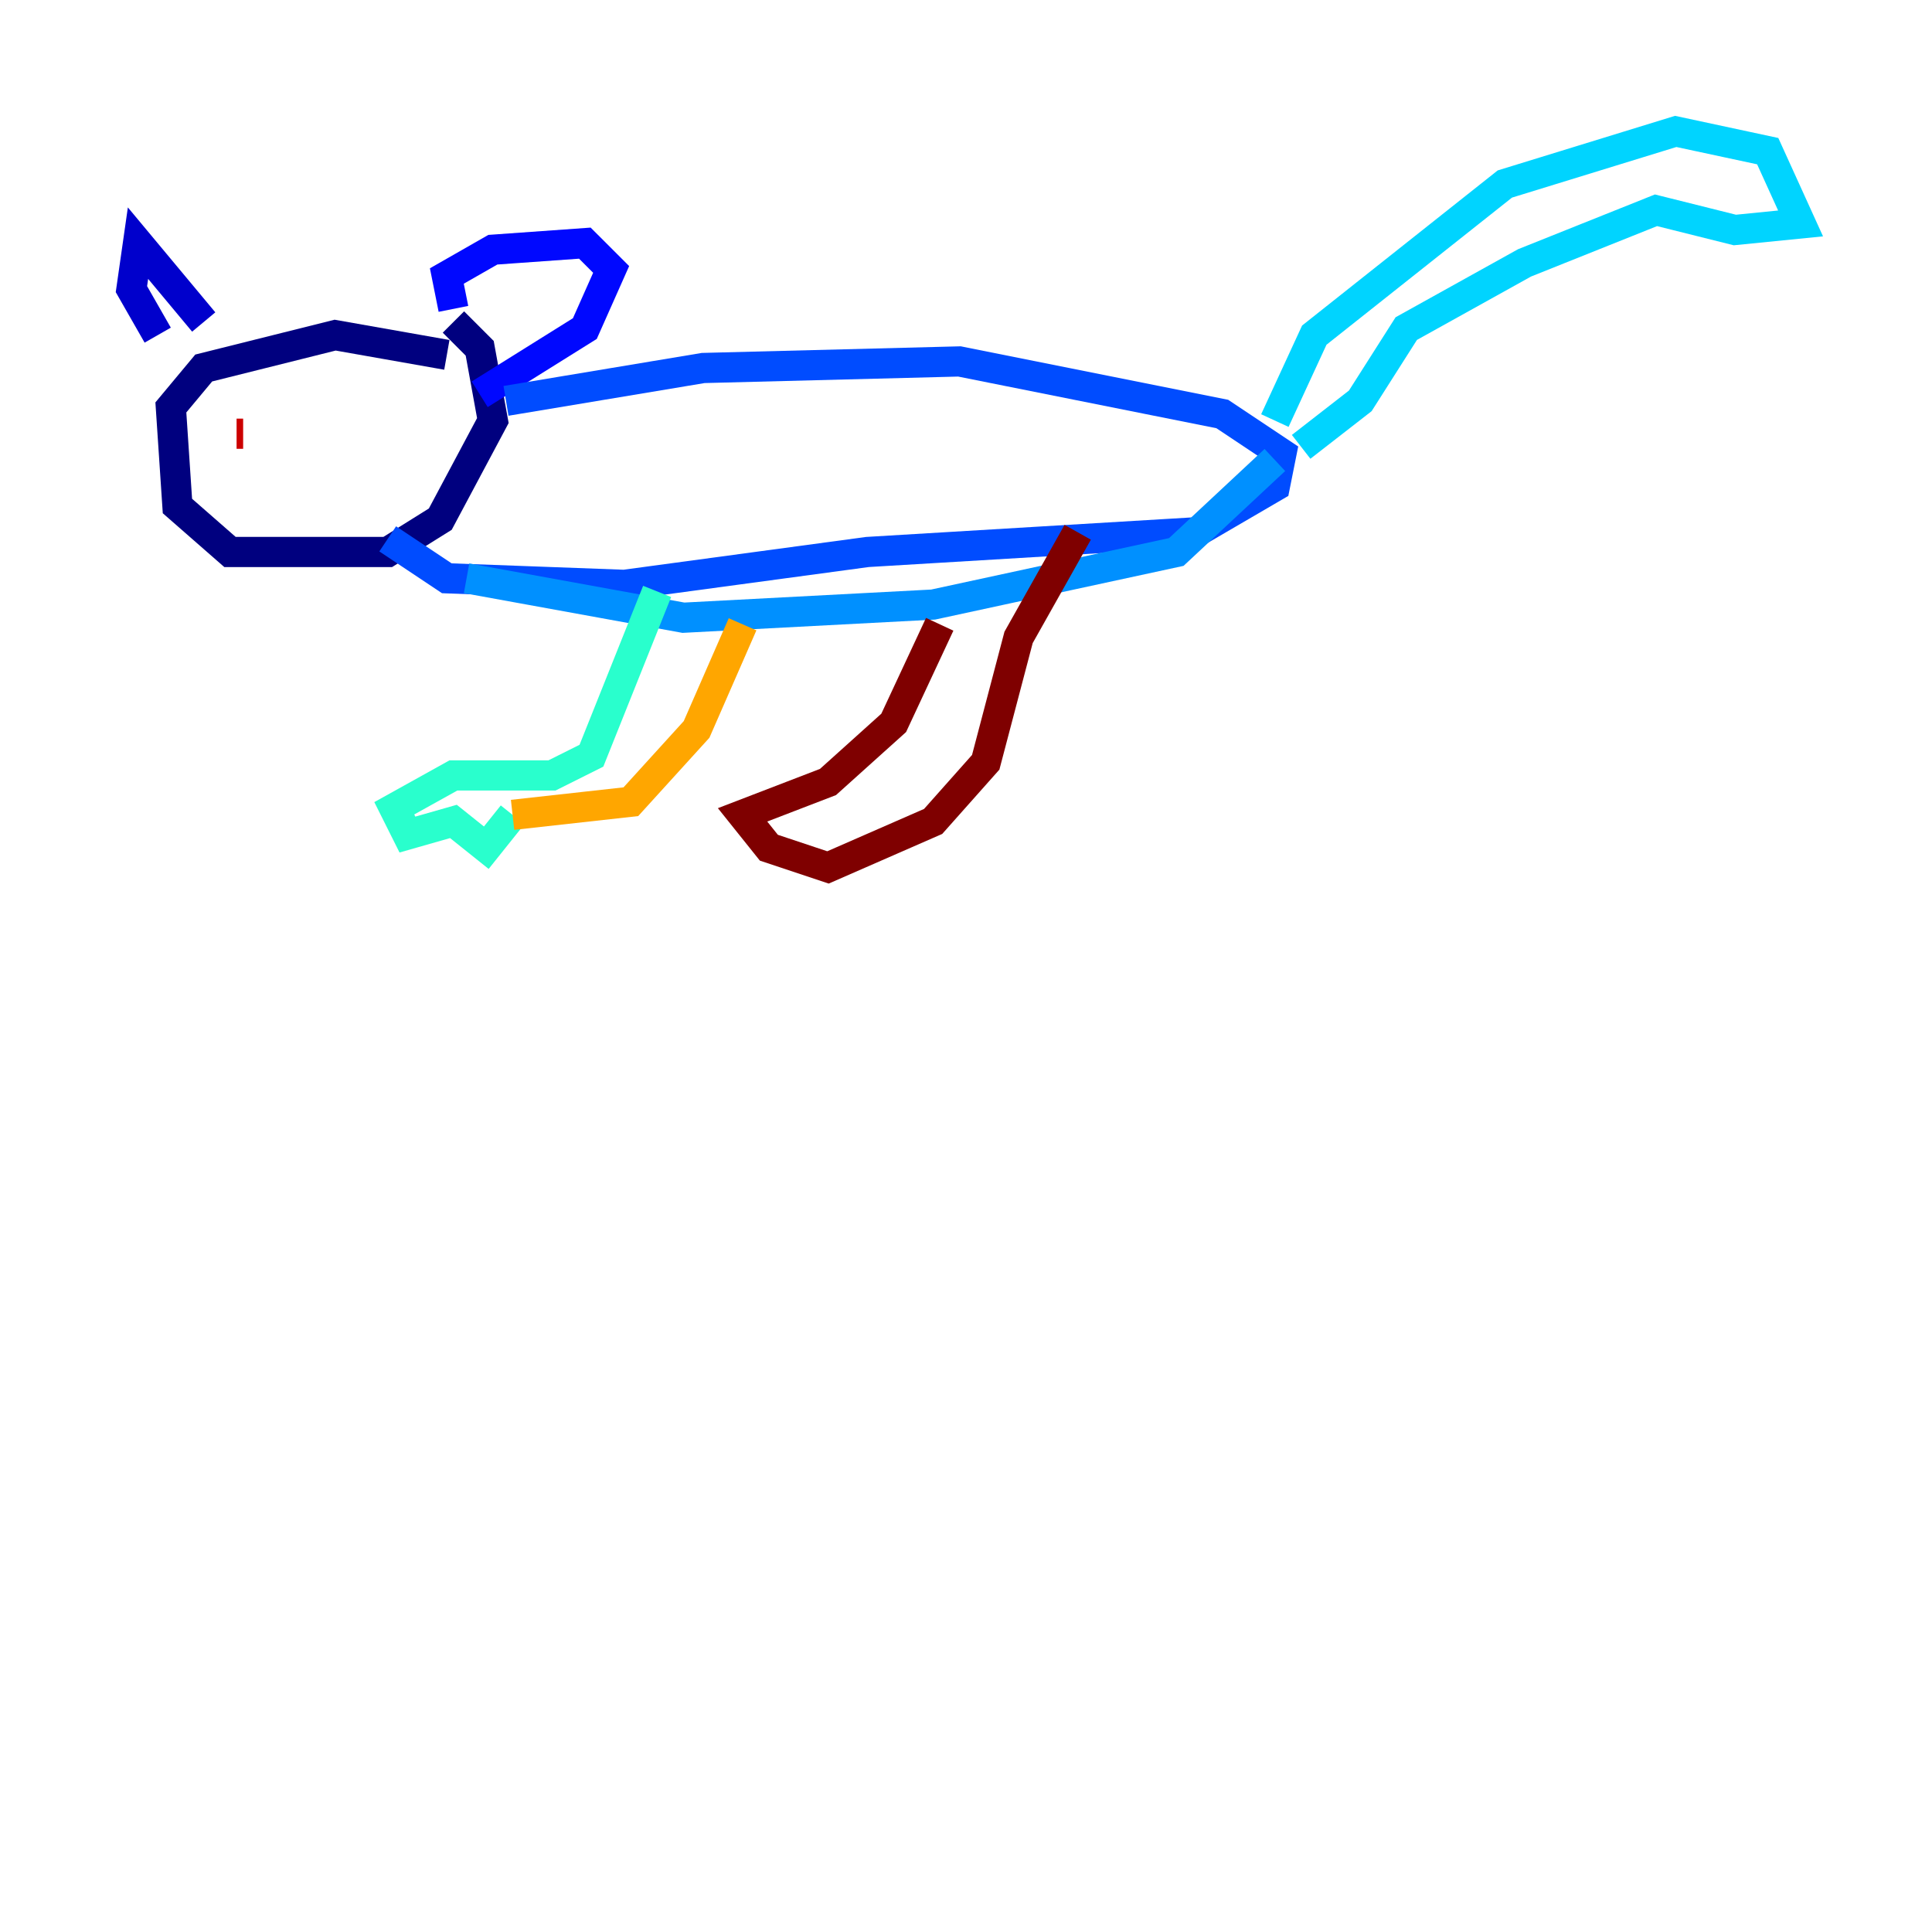 <?xml version="1.0" encoding="utf-8" ?>
<svg baseProfile="tiny" height="128" version="1.2" viewBox="0,0,128,128" width="128" xmlns="http://www.w3.org/2000/svg" xmlns:ev="http://www.w3.org/2001/xml-events" xmlns:xlink="http://www.w3.org/1999/xlink"><defs /><polyline fill="none" points="29.605,23.51 22.204,22.204 13.497,24.381 11.32,26.993 11.755,33.524 15.238,36.571 25.687,36.571 29.17,34.395 32.653,27.864 31.782,23.075 30.041,21.333" stroke="#00007f" stroke-width="2" /><polyline fill="none" points="10.449,22.204 8.707,19.157 9.143,16.109 13.497,21.333" stroke="#0000cc" stroke-width="2" /><polyline fill="none" points="30.041,20.463 29.605,18.286 32.653,16.544 38.748,16.109 40.49,17.85 38.748,21.769 31.782,26.122" stroke="#0008ff" stroke-width="2" /><polyline fill="none" points="33.524,26.558 46.585,24.381 63.565,23.946 80.98,27.429 84.898,30.041 84.463,32.218 79.238,35.265 57.469,36.571 41.361,38.748 29.605,38.313 25.687,35.701" stroke="#004cff" stroke-width="2" /><polyline fill="none" points="84.463,30.476 77.932,36.571 61.823,40.054 45.279,40.925 30.912,38.313" stroke="#0090ff" stroke-width="2" /><polyline fill="none" points="84.463,27.864 87.075,22.204 99.701,12.191 111.02,8.707 117.116,10.014 119.293,14.803 114.939,15.238 109.714,13.932 101.007,17.415 93.17,21.769 90.122,26.558 86.204,29.605" stroke="#00d4ff" stroke-width="2" /><polyline fill="none" points="43.537,39.184 39.184,50.068 36.571,51.374 30.041,51.374 26.122,53.551 26.993,55.292 30.041,54.422 32.218,56.163 33.959,53.986" stroke="#29ffcd" stroke-width="2" /><polyline fill="none" points="15.674,27.864 15.674,27.864" stroke="#5fff96" stroke-width="2" /><polyline fill="none" points="23.946,27.864 23.946,27.864" stroke="#96ff5f" stroke-width="2" /><polyline fill="none" points="15.674,29.605 15.674,29.605" stroke="#cdff29" stroke-width="2" /><polyline fill="none" points="15.674,28.299 15.674,28.299" stroke="#ffe500" stroke-width="2" /><polyline fill="none" points="33.959,53.986 41.796,53.116 46.15,48.327 49.197,41.361" stroke="#ffa600" stroke-width="2" /><polyline fill="none" points="17.85,29.17 17.85,29.17" stroke="#ff6700" stroke-width="2" /><polyline fill="none" points="15.674,28.735 15.674,28.735" stroke="#ff2800" stroke-width="2" /><polyline fill="none" points="15.674,28.735 16.109,28.735" stroke="#cc0000" stroke-width="2" /><polyline fill="none" points="62.258,41.361 59.211,47.891 54.857,51.809 49.197,53.986 50.939,56.163 54.857,57.469 61.823,54.422 65.306,50.503 67.483,42.231 71.401,35.265" stroke="#7f0000" stroke-width="2" /></svg>